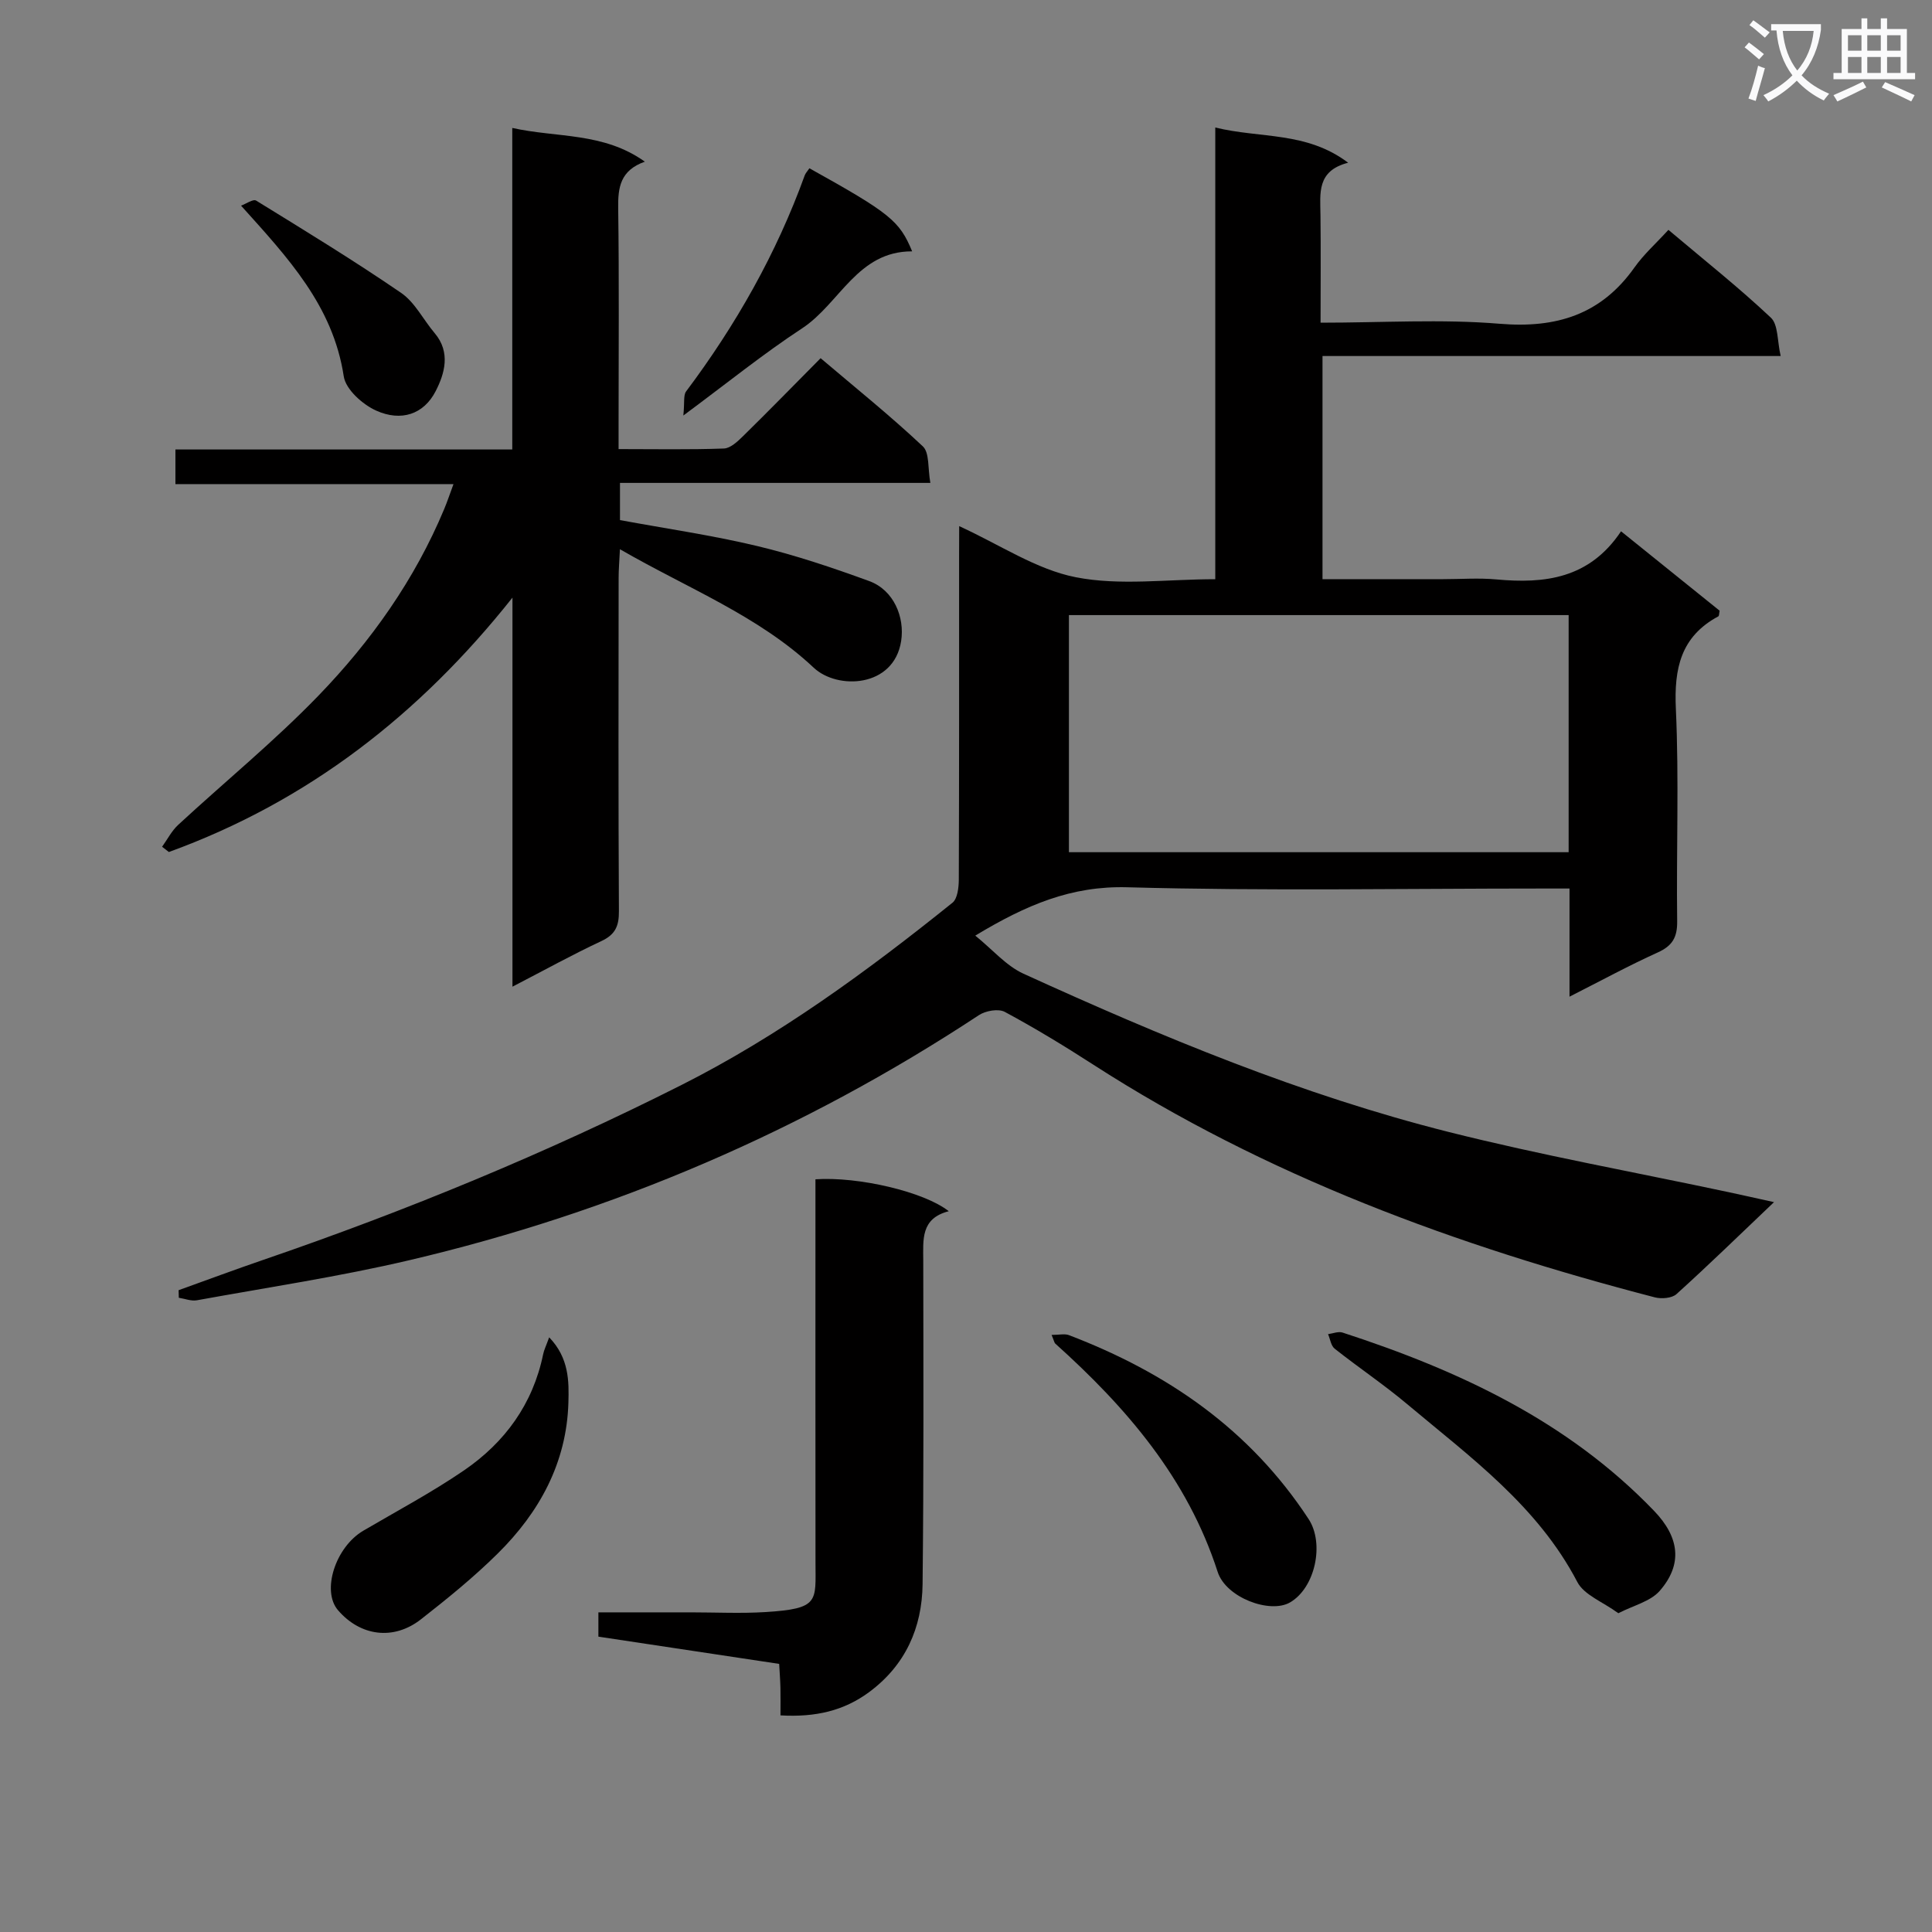 <svg enable-background="new 0 0 400 400" viewBox="0 0 400 400" xmlns="http://www.w3.org/2000/svg"><rect x="0" y="0" width="400" height="400" fill="#808080" stroke="none"/><path d="m362.1 8.8c1.1.8 2.1 1.6 3.1 2.4l-1 1.1c-1.3-1.1-2.3-2-3-2.5zm1.9 4.8c.5.2.9.4 1.4.5-.6 2.3-1.3 4.5-1.9 6.8l-1.5-.5c.8-2.1 1.4-4.3 2-6.8zm-1-9.4c1.3.9 2.4 1.8 3.4 2.5l-1 1.1c-1.4-1.2-2.4-2.1-3.2-2.6zm3.7 2.2v-1.4h10.3v1.2c-.5 3.6-1.8 6.8-4 9.4 1.5 1.6 3.4 2.8 5.7 3.8-.3.4-.7.8-1.1 1.4-2.3-1.1-4.1-2.5-5.6-4.1-1.6 1.6-3.6 3.1-5.9 4.3-.3-.5-.7-.9-1-1.3 2.4-1.1 4.4-2.5 6-4.1-1.9-2.5-3-5.6-3.3-9.3h-1.1zm8.8 0h-6.4c.3 3.3 1.3 6 3 8.2 2-2.3 3.1-5.1 3.4-8.2z" fill="#fafafb"/><path d="m385.3 3.8h1.3v2.2h2.8v-2.2h1.3v2.2h4.1v9.1h1.7v1.3h-16.9v-1.3h1.7v-9.1h4.1v-2.2zm.4 13.1.7 1.2c-1.8.9-3.8 1.9-6 2.9-.2-.4-.5-.8-.8-1.3 2.3-1 4.3-1.9 6.1-2.8zm-3.1-6.4h2.8v-3.2h-2.8zm0 4.6h2.8v-3.3h-2.8zm4-4.6h2.8v-3.2h-2.8zm0 4.6h2.8v-3.3h-2.8zm3.7 1.9c2.1.9 4.1 1.8 6.1 2.7l-.7 1.3c-2.2-1.1-4.2-2-6.1-2.9zm3.2-9.7h-2.8v3.2h2.8zm-2.8 7.8h2.8v-3.3h-2.8z" fill="#fafafb"/><g fill="#010000"><path d="m198.59 108.93c8.49 3.88 15.97 8.98 24.14 10.58 9.1 1.79 18.82.41 28.88.41 0-31.24 0-61.97 0-93.52 9.39 2.3 18.86.77 27.51 7.29-6.54 1.67-5.78 6.34-5.73 10.82.09 7.28.02 14.57.02 22.3 12.82 0 25.01-.78 37.05.22 11.78.98 21.02-1.88 27.95-11.67 1.91-2.7 4.44-4.95 7.02-7.77 7.44 6.28 14.59 11.95 21.21 18.18 1.54 1.45 1.3 4.81 2.03 7.94-32.01 0-63.23 0-94.86 0v46.2h24.97c3.67 0 7.36-.28 10.99.05 10.05.93 19.29-.14 25.85-9.96 7.17 5.78 13.83 11.14 20.41 16.44-.12.57-.09 1.07-.27 1.17-7.78 4.18-9.18 10.79-8.79 19.14.67 14.63.08 29.32.27 43.98.04 3.33-.98 5.09-4.01 6.46-6 2.72-11.81 5.88-18.28 9.16 0-7.76 0-14.71 0-22.39-2.07 0-3.83 0-5.58 0-28.66 0-57.33.53-85.97-.26-11.57-.32-20.93 3.64-31.48 10.01 3.57 2.88 6.39 6.25 9.99 7.89 28.57 13.03 57.57 25.1 88.09 32.78 19.13 4.81 38.58 8.33 57.88 12.44 2.87.61 5.72 1.26 9.41 2.07-7.14 6.79-13.55 13.04-20.19 19.04-.95.86-3.12 1.03-4.5.67-41.02-10.66-80.47-25.1-116.33-48.23-5.95-3.84-12.01-7.52-18.24-10.87-1.32-.71-3.97-.24-5.35.67-36.3 23.93-75.65 40.81-117.92 50.74-14.52 3.41-29.32 5.63-44 8.3-1.18.21-2.49-.33-3.74-.52-.01-.52-.03-1.05-.04-1.57 5.87-2.11 11.72-4.29 17.62-6.31 29.58-10.15 58.44-22.03 86.37-36.11 20.31-10.24 38.56-23.6 56.22-37.79 1.06-.85 1.31-3.18 1.32-4.82.08-22.33.06-44.66.06-66.98.02-1.79.02-3.61.02-6.18zm126.18 18.42c-34.81 0-69.15 0-103.46 0v49.09h103.46c0-16.49 0-32.59 0-49.09z"/><path d="m106.06 93.06c0-22.56 0-44.19 0-66.57 9.27 2.07 18.83.84 27.45 6.98-5.1 1.81-5.58 5.34-5.52 9.61.21 14.83.08 29.66.08 44.5v5.4c7.58 0 14.7.14 21.8-.12 1.37-.05 2.86-1.47 3.99-2.58 5.23-5.13 10.34-10.37 16.04-16.12 7.22 6.13 14.44 11.93 21.16 18.25 1.41 1.32 1.01 4.57 1.56 7.57-21.8 0-42.88 0-64.26 0v7.7c9.57 1.77 19.09 3.14 28.41 5.37 7.87 1.88 15.59 4.48 23.2 7.26 5.06 1.85 7.38 7.45 6.6 12.43-1.51 9.64-13.19 10.12-18.1 5.5-11.48-10.78-26.04-16.39-40.12-24.53-.12 2.51-.27 4.23-.27 5.95-.02 23-.07 46 .06 69 .02 3.04-.73 4.82-3.61 6.17-5.99 2.8-11.8 6.02-18.43 9.45 0-27.28 0-53.92 0-80.55-19.21 24.21-42.38 42.23-71.14 52.67-.47-.36-.93-.72-1.4-1.09 1.1-1.53 1.99-3.3 3.35-4.55 9.65-8.92 19.88-17.28 29-26.71 10.9-11.27 19.97-24.05 26.07-38.69.63-1.51 1.14-3.06 1.91-5.13-19.4 0-38.3 0-57.57 0 0-2.48 0-4.53 0-7.17z"/><path d="m161.59 355.15c0-2.14.03-3.92-.01-5.71-.04-1.62-.17-3.24-.26-4.95-12.7-1.91-24.97-3.76-37.43-5.64 0-1.7 0-3.1 0-5.03h19.12c5.16 0 10.34.26 15.49-.06 11.19-.7 10.35-2.17 10.34-10.3-.03-24.65-.01-49.31-.01-73.96 0-1.8 0-3.59 0-5.34 8.88-.6 22.51 2.58 27.6 6.61-5.84 1.49-5.29 5.9-5.28 10.24.03 22.32.11 44.64-.14 66.96-.1 9.05-3.56 16.82-11.09 22.38-5.19 3.83-11.04 5.22-18.33 4.8z"/><path d="m335.06 334c-3.22-2.36-7.09-3.77-8.49-6.46-8.22-15.75-22.15-25.85-35.22-36.82-4.82-4.05-10.08-7.58-15.02-11.49-.77-.61-.93-1.99-1.37-3.01 1-.13 2.12-.61 2.99-.33 24.06 7.83 46.62 18.31 64.52 36.93 5.26 5.47 5.95 11.07 1.14 16.57-1.93 2.19-5.43 3-8.55 4.61z"/><path d="m113.7 276.88c4.13 4.28 4.11 9.12 3.98 13.56-.37 12.41-5.99 22.66-14.63 31.2-4.94 4.89-10.39 9.31-15.87 13.6-5.68 4.46-12.56 3.53-17.2-1.86-3.45-4.01-.53-13.08 5.25-16.47 6.99-4.1 14.17-7.92 20.85-12.49 8.47-5.8 14.25-13.74 16.37-24.02.18-.9.61-1.75 1.25-3.52z"/><path d="m217.72 276.38c1.59 0 2.7-.29 3.58.04 20.31 7.76 37.44 19.48 49.63 38.08 3.33 5.07 1.37 14.29-3.89 17.29-4.11 2.34-13.21-.99-14.94-6.36-6.25-19.36-18.87-34-33.59-47.23-.23-.19-.27-.58-.79-1.82z"/><path d="m167.58 34.84c16.67 9.28 18.66 10.87 21.27 17.2-11.34-.05-14.98 10.81-22.77 15.93-8.02 5.26-15.52 11.33-24.6 18.06.28-2.72-.02-4.19.57-4.99 10.31-13.75 18.7-28.54 24.56-44.73.16-.45.53-.82.97-1.47z"/><path d="m49.91 42.58c1.02-.37 2.51-1.43 3.12-1.05 10.1 6.22 20.24 12.41 30.02 19.11 2.87 1.97 4.6 5.57 6.95 8.34 3.36 3.97 2.05 8.41.19 12.02-2.47 4.8-7.14 6.33-12.29 4.02-2.82-1.26-6.32-4.39-6.73-7.1-2.22-14.61-11.56-24.56-21.26-35.34z"/></g></svg>